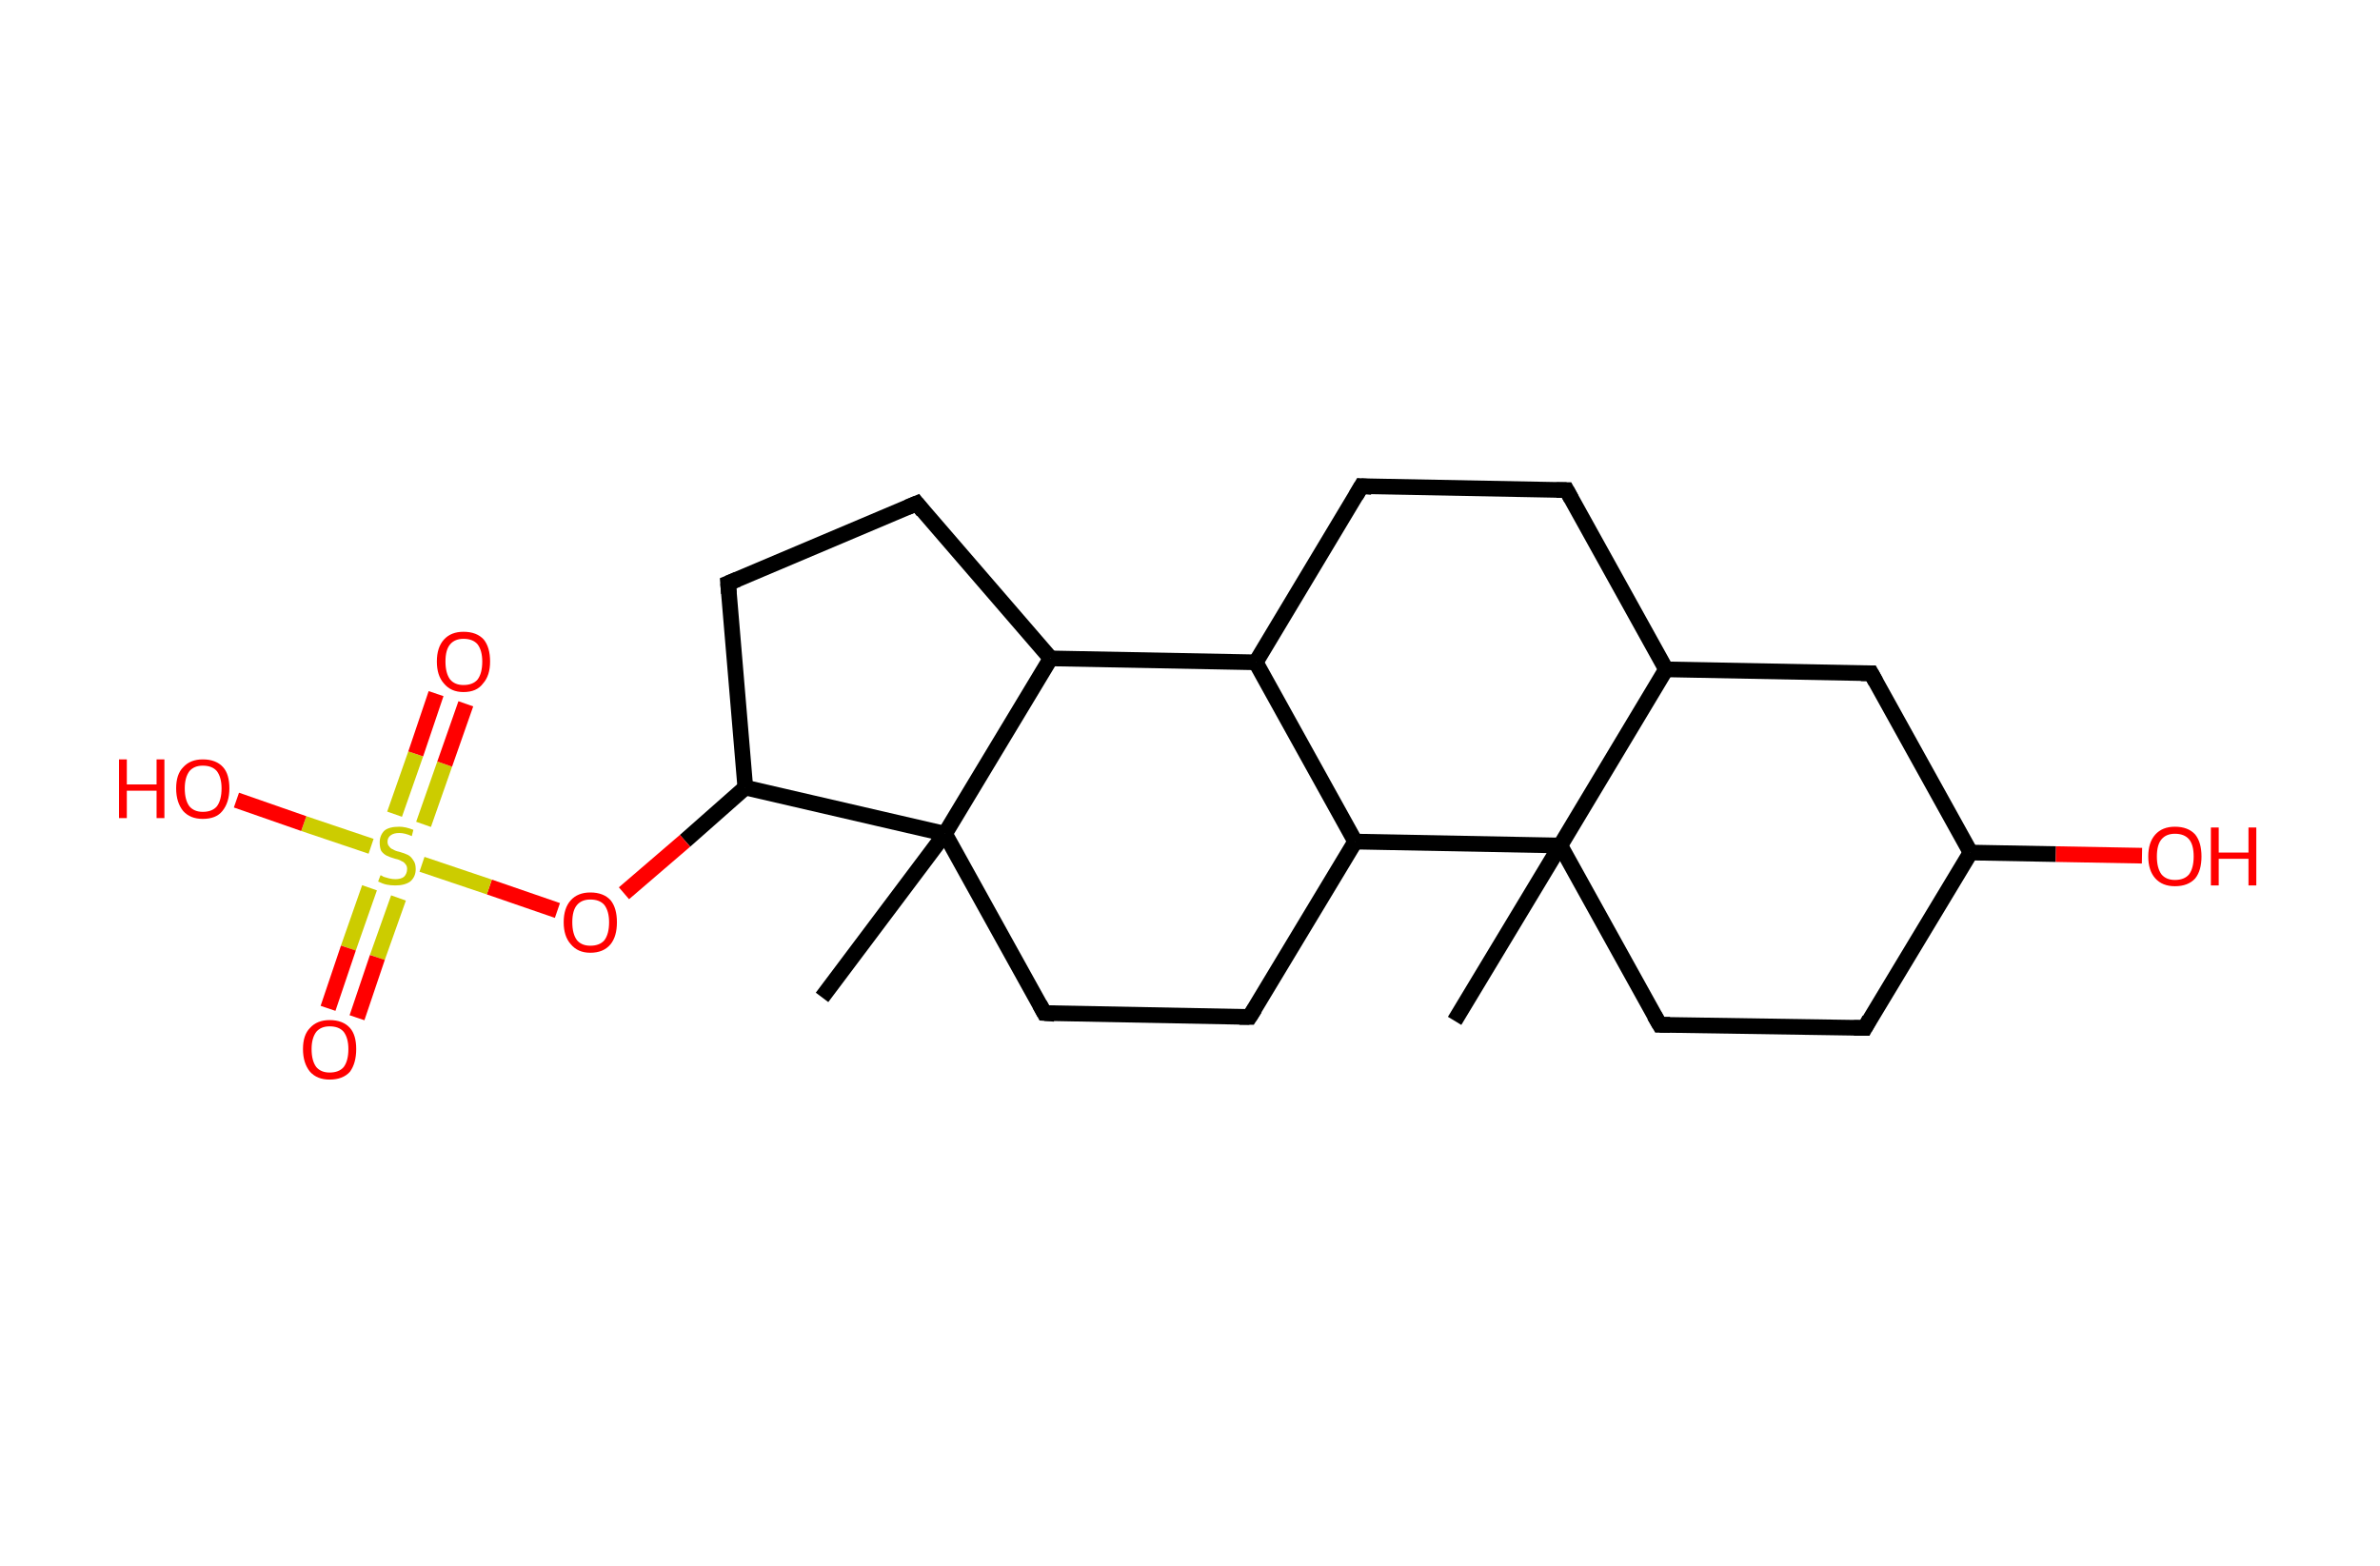 <?xml version='1.0' encoding='ASCII' standalone='yes'?>
<svg xmlns="http://www.w3.org/2000/svg" xmlns:rdkit="http://www.rdkit.org/xml" xmlns:xlink="http://www.w3.org/1999/xlink" version="1.1" baseProfile="full" xml:space="preserve" width="304px" height="200px" viewBox="0 0 304 200">
<!-- END OF HEADER -->
<rect style="opacity:1.0;fill:#FFFFFF;stroke:none" width="304.0" height="200.0" x="0.0" y="0.0"> </rect>
<path class="bond-0 atom-0 atom-1" d="M 185.8,130.4 L 199.3,108.0" style="fill:none;fill-rule:evenodd;stroke:#000000;stroke-width:2.0px;stroke-linecap:butt;stroke-linejoin:miter;stroke-opacity:1"/>
<path class="bond-1 atom-1 atom-2" d="M 199.3,108.0 L 212.0,130.9" style="fill:none;fill-rule:evenodd;stroke:#000000;stroke-width:2.0px;stroke-linecap:butt;stroke-linejoin:miter;stroke-opacity:1"/>
<path class="bond-2 atom-2 atom-3" d="M 212.0,130.9 L 238.2,131.3" style="fill:none;fill-rule:evenodd;stroke:#000000;stroke-width:2.0px;stroke-linecap:butt;stroke-linejoin:miter;stroke-opacity:1"/>
<path class="bond-3 atom-3 atom-4" d="M 238.2,131.3 L 251.7,108.9" style="fill:none;fill-rule:evenodd;stroke:#000000;stroke-width:2.0px;stroke-linecap:butt;stroke-linejoin:miter;stroke-opacity:1"/>
<path class="bond-4 atom-4 atom-5" d="M 251.7,108.9 L 262.6,109.1" style="fill:none;fill-rule:evenodd;stroke:#000000;stroke-width:2.0px;stroke-linecap:butt;stroke-linejoin:miter;stroke-opacity:1"/>
<path class="bond-4 atom-4 atom-5" d="M 262.6,109.1 L 273.6,109.3" style="fill:none;fill-rule:evenodd;stroke:#FF0000;stroke-width:2.0px;stroke-linecap:butt;stroke-linejoin:miter;stroke-opacity:1"/>
<path class="bond-5 atom-4 atom-6" d="M 251.7,108.9 L 239.0,86.0" style="fill:none;fill-rule:evenodd;stroke:#000000;stroke-width:2.0px;stroke-linecap:butt;stroke-linejoin:miter;stroke-opacity:1"/>
<path class="bond-6 atom-6 atom-7" d="M 239.0,86.0 L 212.8,85.5" style="fill:none;fill-rule:evenodd;stroke:#000000;stroke-width:2.0px;stroke-linecap:butt;stroke-linejoin:miter;stroke-opacity:1"/>
<path class="bond-7 atom-7 atom-8" d="M 212.8,85.5 L 200.1,62.6" style="fill:none;fill-rule:evenodd;stroke:#000000;stroke-width:2.0px;stroke-linecap:butt;stroke-linejoin:miter;stroke-opacity:1"/>
<path class="bond-8 atom-8 atom-9" d="M 200.1,62.6 L 173.9,62.1" style="fill:none;fill-rule:evenodd;stroke:#000000;stroke-width:2.0px;stroke-linecap:butt;stroke-linejoin:miter;stroke-opacity:1"/>
<path class="bond-9 atom-9 atom-10" d="M 173.9,62.1 L 160.4,84.6" style="fill:none;fill-rule:evenodd;stroke:#000000;stroke-width:2.0px;stroke-linecap:butt;stroke-linejoin:miter;stroke-opacity:1"/>
<path class="bond-10 atom-10 atom-11" d="M 160.4,84.6 L 173.1,107.5" style="fill:none;fill-rule:evenodd;stroke:#000000;stroke-width:2.0px;stroke-linecap:butt;stroke-linejoin:miter;stroke-opacity:1"/>
<path class="bond-11 atom-11 atom-12" d="M 173.1,107.5 L 159.6,129.9" style="fill:none;fill-rule:evenodd;stroke:#000000;stroke-width:2.0px;stroke-linecap:butt;stroke-linejoin:miter;stroke-opacity:1"/>
<path class="bond-12 atom-12 atom-13" d="M 159.6,129.9 L 133.4,129.4" style="fill:none;fill-rule:evenodd;stroke:#000000;stroke-width:2.0px;stroke-linecap:butt;stroke-linejoin:miter;stroke-opacity:1"/>
<path class="bond-13 atom-13 atom-14" d="M 133.4,129.4 L 120.7,106.5" style="fill:none;fill-rule:evenodd;stroke:#000000;stroke-width:2.0px;stroke-linecap:butt;stroke-linejoin:miter;stroke-opacity:1"/>
<path class="bond-14 atom-14 atom-15" d="M 120.7,106.5 L 105.0,127.4" style="fill:none;fill-rule:evenodd;stroke:#000000;stroke-width:2.0px;stroke-linecap:butt;stroke-linejoin:miter;stroke-opacity:1"/>
<path class="bond-15 atom-14 atom-16" d="M 120.7,106.5 L 95.2,100.6" style="fill:none;fill-rule:evenodd;stroke:#000000;stroke-width:2.0px;stroke-linecap:butt;stroke-linejoin:miter;stroke-opacity:1"/>
<path class="bond-16 atom-16 atom-17" d="M 95.2,100.6 L 87.5,107.4" style="fill:none;fill-rule:evenodd;stroke:#000000;stroke-width:2.0px;stroke-linecap:butt;stroke-linejoin:miter;stroke-opacity:1"/>
<path class="bond-16 atom-16 atom-17" d="M 87.5,107.4 L 79.7,114.1" style="fill:none;fill-rule:evenodd;stroke:#FF0000;stroke-width:2.0px;stroke-linecap:butt;stroke-linejoin:miter;stroke-opacity:1"/>
<path class="bond-17 atom-17 atom-18" d="M 71.2,116.3 L 62.5,113.3" style="fill:none;fill-rule:evenodd;stroke:#FF0000;stroke-width:2.0px;stroke-linecap:butt;stroke-linejoin:miter;stroke-opacity:1"/>
<path class="bond-17 atom-17 atom-18" d="M 62.5,113.3 L 53.9,110.4" style="fill:none;fill-rule:evenodd;stroke:#CCCC00;stroke-width:2.0px;stroke-linecap:butt;stroke-linejoin:miter;stroke-opacity:1"/>
<path class="bond-18 atom-18 atom-19" d="M 54.1,105.3 L 56.8,97.6" style="fill:none;fill-rule:evenodd;stroke:#CCCC00;stroke-width:2.0px;stroke-linecap:butt;stroke-linejoin:miter;stroke-opacity:1"/>
<path class="bond-18 atom-18 atom-19" d="M 56.8,97.6 L 59.5,89.9" style="fill:none;fill-rule:evenodd;stroke:#FF0000;stroke-width:2.0px;stroke-linecap:butt;stroke-linejoin:miter;stroke-opacity:1"/>
<path class="bond-18 atom-18 atom-19" d="M 50.4,104.0 L 53.1,96.3" style="fill:none;fill-rule:evenodd;stroke:#CCCC00;stroke-width:2.0px;stroke-linecap:butt;stroke-linejoin:miter;stroke-opacity:1"/>
<path class="bond-18 atom-18 atom-19" d="M 53.1,96.3 L 55.7,88.6" style="fill:none;fill-rule:evenodd;stroke:#FF0000;stroke-width:2.0px;stroke-linecap:butt;stroke-linejoin:miter;stroke-opacity:1"/>
<path class="bond-19 atom-18 atom-20" d="M 47.2,113.4 L 44.5,121.1" style="fill:none;fill-rule:evenodd;stroke:#CCCC00;stroke-width:2.0px;stroke-linecap:butt;stroke-linejoin:miter;stroke-opacity:1"/>
<path class="bond-19 atom-18 atom-20" d="M 44.5,121.1 L 41.9,128.8" style="fill:none;fill-rule:evenodd;stroke:#FF0000;stroke-width:2.0px;stroke-linecap:butt;stroke-linejoin:miter;stroke-opacity:1"/>
<path class="bond-19 atom-18 atom-20" d="M 50.9,114.7 L 48.2,122.3" style="fill:none;fill-rule:evenodd;stroke:#CCCC00;stroke-width:2.0px;stroke-linecap:butt;stroke-linejoin:miter;stroke-opacity:1"/>
<path class="bond-19 atom-18 atom-20" d="M 48.2,122.3 L 45.6,130.0" style="fill:none;fill-rule:evenodd;stroke:#FF0000;stroke-width:2.0px;stroke-linecap:butt;stroke-linejoin:miter;stroke-opacity:1"/>
<path class="bond-20 atom-18 atom-21" d="M 47.4,108.1 L 38.8,105.2" style="fill:none;fill-rule:evenodd;stroke:#CCCC00;stroke-width:2.0px;stroke-linecap:butt;stroke-linejoin:miter;stroke-opacity:1"/>
<path class="bond-20 atom-18 atom-21" d="M 38.8,105.2 L 30.2,102.2" style="fill:none;fill-rule:evenodd;stroke:#FF0000;stroke-width:2.0px;stroke-linecap:butt;stroke-linejoin:miter;stroke-opacity:1"/>
<path class="bond-21 atom-16 atom-22" d="M 95.2,100.6 L 93.0,74.5" style="fill:none;fill-rule:evenodd;stroke:#000000;stroke-width:2.0px;stroke-linecap:butt;stroke-linejoin:miter;stroke-opacity:1"/>
<path class="bond-22 atom-22 atom-23" d="M 93.0,74.5 L 117.1,64.3" style="fill:none;fill-rule:evenodd;stroke:#000000;stroke-width:2.0px;stroke-linecap:butt;stroke-linejoin:miter;stroke-opacity:1"/>
<path class="bond-23 atom-23 atom-24" d="M 117.1,64.3 L 134.2,84.1" style="fill:none;fill-rule:evenodd;stroke:#000000;stroke-width:2.0px;stroke-linecap:butt;stroke-linejoin:miter;stroke-opacity:1"/>
<path class="bond-24 atom-7 atom-1" d="M 212.8,85.5 L 199.3,108.0" style="fill:none;fill-rule:evenodd;stroke:#000000;stroke-width:2.0px;stroke-linecap:butt;stroke-linejoin:miter;stroke-opacity:1"/>
<path class="bond-25 atom-24 atom-10" d="M 134.2,84.1 L 160.4,84.6" style="fill:none;fill-rule:evenodd;stroke:#000000;stroke-width:2.0px;stroke-linecap:butt;stroke-linejoin:miter;stroke-opacity:1"/>
<path class="bond-26 atom-11 atom-1" d="M 173.1,107.5 L 199.3,108.0" style="fill:none;fill-rule:evenodd;stroke:#000000;stroke-width:2.0px;stroke-linecap:butt;stroke-linejoin:miter;stroke-opacity:1"/>
<path class="bond-27 atom-24 atom-14" d="M 134.2,84.1 L 120.7,106.5" style="fill:none;fill-rule:evenodd;stroke:#000000;stroke-width:2.0px;stroke-linecap:butt;stroke-linejoin:miter;stroke-opacity:1"/>
<path d="M 211.3,129.7 L 212.0,130.9 L 213.3,130.9" style="fill:none;stroke:#000000;stroke-width:2.0px;stroke-linecap:butt;stroke-linejoin:miter;stroke-opacity:1;"/>
<path d="M 236.8,131.3 L 238.2,131.3 L 238.8,130.2" style="fill:none;stroke:#000000;stroke-width:2.0px;stroke-linecap:butt;stroke-linejoin:miter;stroke-opacity:1;"/>
<path d="M 239.6,87.1 L 239.0,86.0 L 237.7,86.0" style="fill:none;stroke:#000000;stroke-width:2.0px;stroke-linecap:butt;stroke-linejoin:miter;stroke-opacity:1;"/>
<path d="M 200.7,63.7 L 200.1,62.6 L 198.8,62.6" style="fill:none;stroke:#000000;stroke-width:2.0px;stroke-linecap:butt;stroke-linejoin:miter;stroke-opacity:1;"/>
<path d="M 175.2,62.2 L 173.9,62.1 L 173.2,63.3" style="fill:none;stroke:#000000;stroke-width:2.0px;stroke-linecap:butt;stroke-linejoin:miter;stroke-opacity:1;"/>
<path d="M 160.3,128.8 L 159.6,129.9 L 158.3,129.9" style="fill:none;stroke:#000000;stroke-width:2.0px;stroke-linecap:butt;stroke-linejoin:miter;stroke-opacity:1;"/>
<path d="M 134.7,129.5 L 133.4,129.4 L 132.8,128.3" style="fill:none;stroke:#000000;stroke-width:2.0px;stroke-linecap:butt;stroke-linejoin:miter;stroke-opacity:1;"/>
<path d="M 93.1,75.8 L 93.0,74.5 L 94.2,74.0" style="fill:none;stroke:#000000;stroke-width:2.0px;stroke-linecap:butt;stroke-linejoin:miter;stroke-opacity:1;"/>
<path d="M 115.9,64.8 L 117.1,64.3 L 117.9,65.3" style="fill:none;stroke:#000000;stroke-width:2.0px;stroke-linecap:butt;stroke-linejoin:miter;stroke-opacity:1;"/>
<path class="atom-5" d="M 274.4 109.4 Q 274.4 107.6, 275.3 106.6 Q 276.2 105.6, 277.8 105.6 Q 279.5 105.6, 280.4 106.6 Q 281.2 107.6, 281.2 109.4 Q 281.2 111.2, 280.4 112.2 Q 279.5 113.2, 277.8 113.2 Q 276.2 113.2, 275.3 112.2 Q 274.4 111.2, 274.4 109.4 M 277.8 112.4 Q 279.0 112.4, 279.6 111.7 Q 280.2 110.9, 280.2 109.4 Q 280.2 107.9, 279.6 107.2 Q 279.0 106.5, 277.8 106.5 Q 276.7 106.5, 276.1 107.2 Q 275.5 107.9, 275.5 109.4 Q 275.5 110.9, 276.1 111.7 Q 276.7 112.4, 277.8 112.4 " fill="#FF0000"/>
<path class="atom-5" d="M 282.4 105.7 L 283.4 105.7 L 283.4 108.9 L 287.2 108.9 L 287.2 105.7 L 288.2 105.7 L 288.2 113.1 L 287.2 113.1 L 287.2 109.7 L 283.4 109.7 L 283.4 113.1 L 282.4 113.1 L 282.4 105.7 " fill="#FF0000"/>
<path class="atom-17" d="M 72.0 117.8 Q 72.0 116.0, 72.9 115.0 Q 73.8 114.0, 75.4 114.0 Q 77.1 114.0, 78.0 115.0 Q 78.8 116.0, 78.8 117.8 Q 78.8 119.6, 78.0 120.6 Q 77.1 121.7, 75.4 121.7 Q 73.8 121.7, 72.9 120.6 Q 72.0 119.6, 72.0 117.8 M 75.4 120.8 Q 76.6 120.8, 77.2 120.1 Q 77.8 119.3, 77.8 117.8 Q 77.8 116.4, 77.2 115.6 Q 76.6 114.9, 75.4 114.9 Q 74.3 114.9, 73.7 115.6 Q 73.1 116.3, 73.1 117.8 Q 73.1 119.3, 73.7 120.1 Q 74.3 120.8, 75.4 120.8 " fill="#FF0000"/>
<path class="atom-18" d="M 48.6 111.8 Q 48.7 111.8, 49.0 112.0 Q 49.4 112.1, 49.7 112.2 Q 50.1 112.3, 50.5 112.3 Q 51.2 112.3, 51.6 112.0 Q 52.0 111.6, 52.0 111.0 Q 52.0 110.6, 51.8 110.4 Q 51.6 110.1, 51.3 110.0 Q 51.0 109.8, 50.5 109.7 Q 49.8 109.5, 49.4 109.3 Q 49.0 109.1, 48.7 108.7 Q 48.5 108.3, 48.5 107.6 Q 48.5 106.7, 49.1 106.1 Q 49.7 105.6, 51.0 105.6 Q 51.8 105.6, 52.8 106.0 L 52.6 106.8 Q 51.7 106.4, 51.0 106.4 Q 50.3 106.4, 49.9 106.7 Q 49.5 107.0, 49.5 107.5 Q 49.5 107.9, 49.7 108.1 Q 49.9 108.4, 50.2 108.5 Q 50.5 108.7, 51.0 108.8 Q 51.7 109.0, 52.1 109.2 Q 52.5 109.4, 52.8 109.9 Q 53.1 110.3, 53.1 111.0 Q 53.1 112.0, 52.4 112.6 Q 51.7 113.1, 50.5 113.1 Q 49.9 113.1, 49.4 113.0 Q 48.9 112.9, 48.3 112.6 L 48.6 111.8 " fill="#CCCC00"/>
<path class="atom-19" d="M 55.8 84.5 Q 55.8 82.7, 56.7 81.7 Q 57.6 80.7, 59.2 80.7 Q 60.9 80.7, 61.8 81.7 Q 62.6 82.7, 62.6 84.5 Q 62.6 86.3, 61.7 87.3 Q 60.9 88.4, 59.2 88.4 Q 57.6 88.4, 56.7 87.3 Q 55.8 86.3, 55.8 84.5 M 59.2 87.5 Q 60.4 87.5, 61.0 86.8 Q 61.6 86.0, 61.6 84.5 Q 61.6 83.1, 61.0 82.3 Q 60.4 81.6, 59.2 81.6 Q 58.1 81.6, 57.5 82.3 Q 56.9 83.0, 56.9 84.5 Q 56.9 86.0, 57.5 86.8 Q 58.1 87.5, 59.2 87.5 " fill="#FF0000"/>
<path class="atom-20" d="M 38.7 134.0 Q 38.7 132.2, 39.6 131.3 Q 40.5 130.3, 42.1 130.3 Q 43.8 130.3, 44.7 131.3 Q 45.5 132.2, 45.5 134.0 Q 45.5 135.8, 44.7 136.9 Q 43.8 137.9, 42.1 137.9 Q 40.5 137.9, 39.6 136.9 Q 38.7 135.8, 38.7 134.0 M 42.1 137.0 Q 43.3 137.0, 43.9 136.3 Q 44.5 135.5, 44.5 134.0 Q 44.5 132.6, 43.9 131.8 Q 43.3 131.1, 42.1 131.1 Q 41.0 131.1, 40.4 131.8 Q 39.8 132.6, 39.8 134.0 Q 39.8 135.5, 40.4 136.3 Q 41.0 137.0, 42.1 137.0 " fill="#FF0000"/>
<path class="atom-21" d="M 15.2 97.0 L 16.2 97.0 L 16.2 100.2 L 20.0 100.2 L 20.0 97.0 L 21.0 97.0 L 21.0 104.5 L 20.0 104.5 L 20.0 101.0 L 16.2 101.0 L 16.2 104.5 L 15.2 104.5 L 15.2 97.0 " fill="#FF0000"/>
<path class="atom-21" d="M 22.5 100.7 Q 22.5 98.9, 23.4 98.0 Q 24.3 97.0, 25.9 97.0 Q 27.6 97.0, 28.5 98.0 Q 29.3 98.9, 29.3 100.7 Q 29.3 102.5, 28.4 103.6 Q 27.6 104.6, 25.9 104.6 Q 24.3 104.6, 23.4 103.6 Q 22.5 102.5, 22.5 100.7 M 25.9 103.7 Q 27.1 103.7, 27.7 103.0 Q 28.3 102.2, 28.3 100.7 Q 28.3 99.3, 27.7 98.5 Q 27.1 97.8, 25.9 97.8 Q 24.8 97.8, 24.2 98.5 Q 23.6 99.3, 23.6 100.7 Q 23.6 102.2, 24.2 103.0 Q 24.8 103.7, 25.9 103.7 " fill="#FF0000"/>
</svg>
